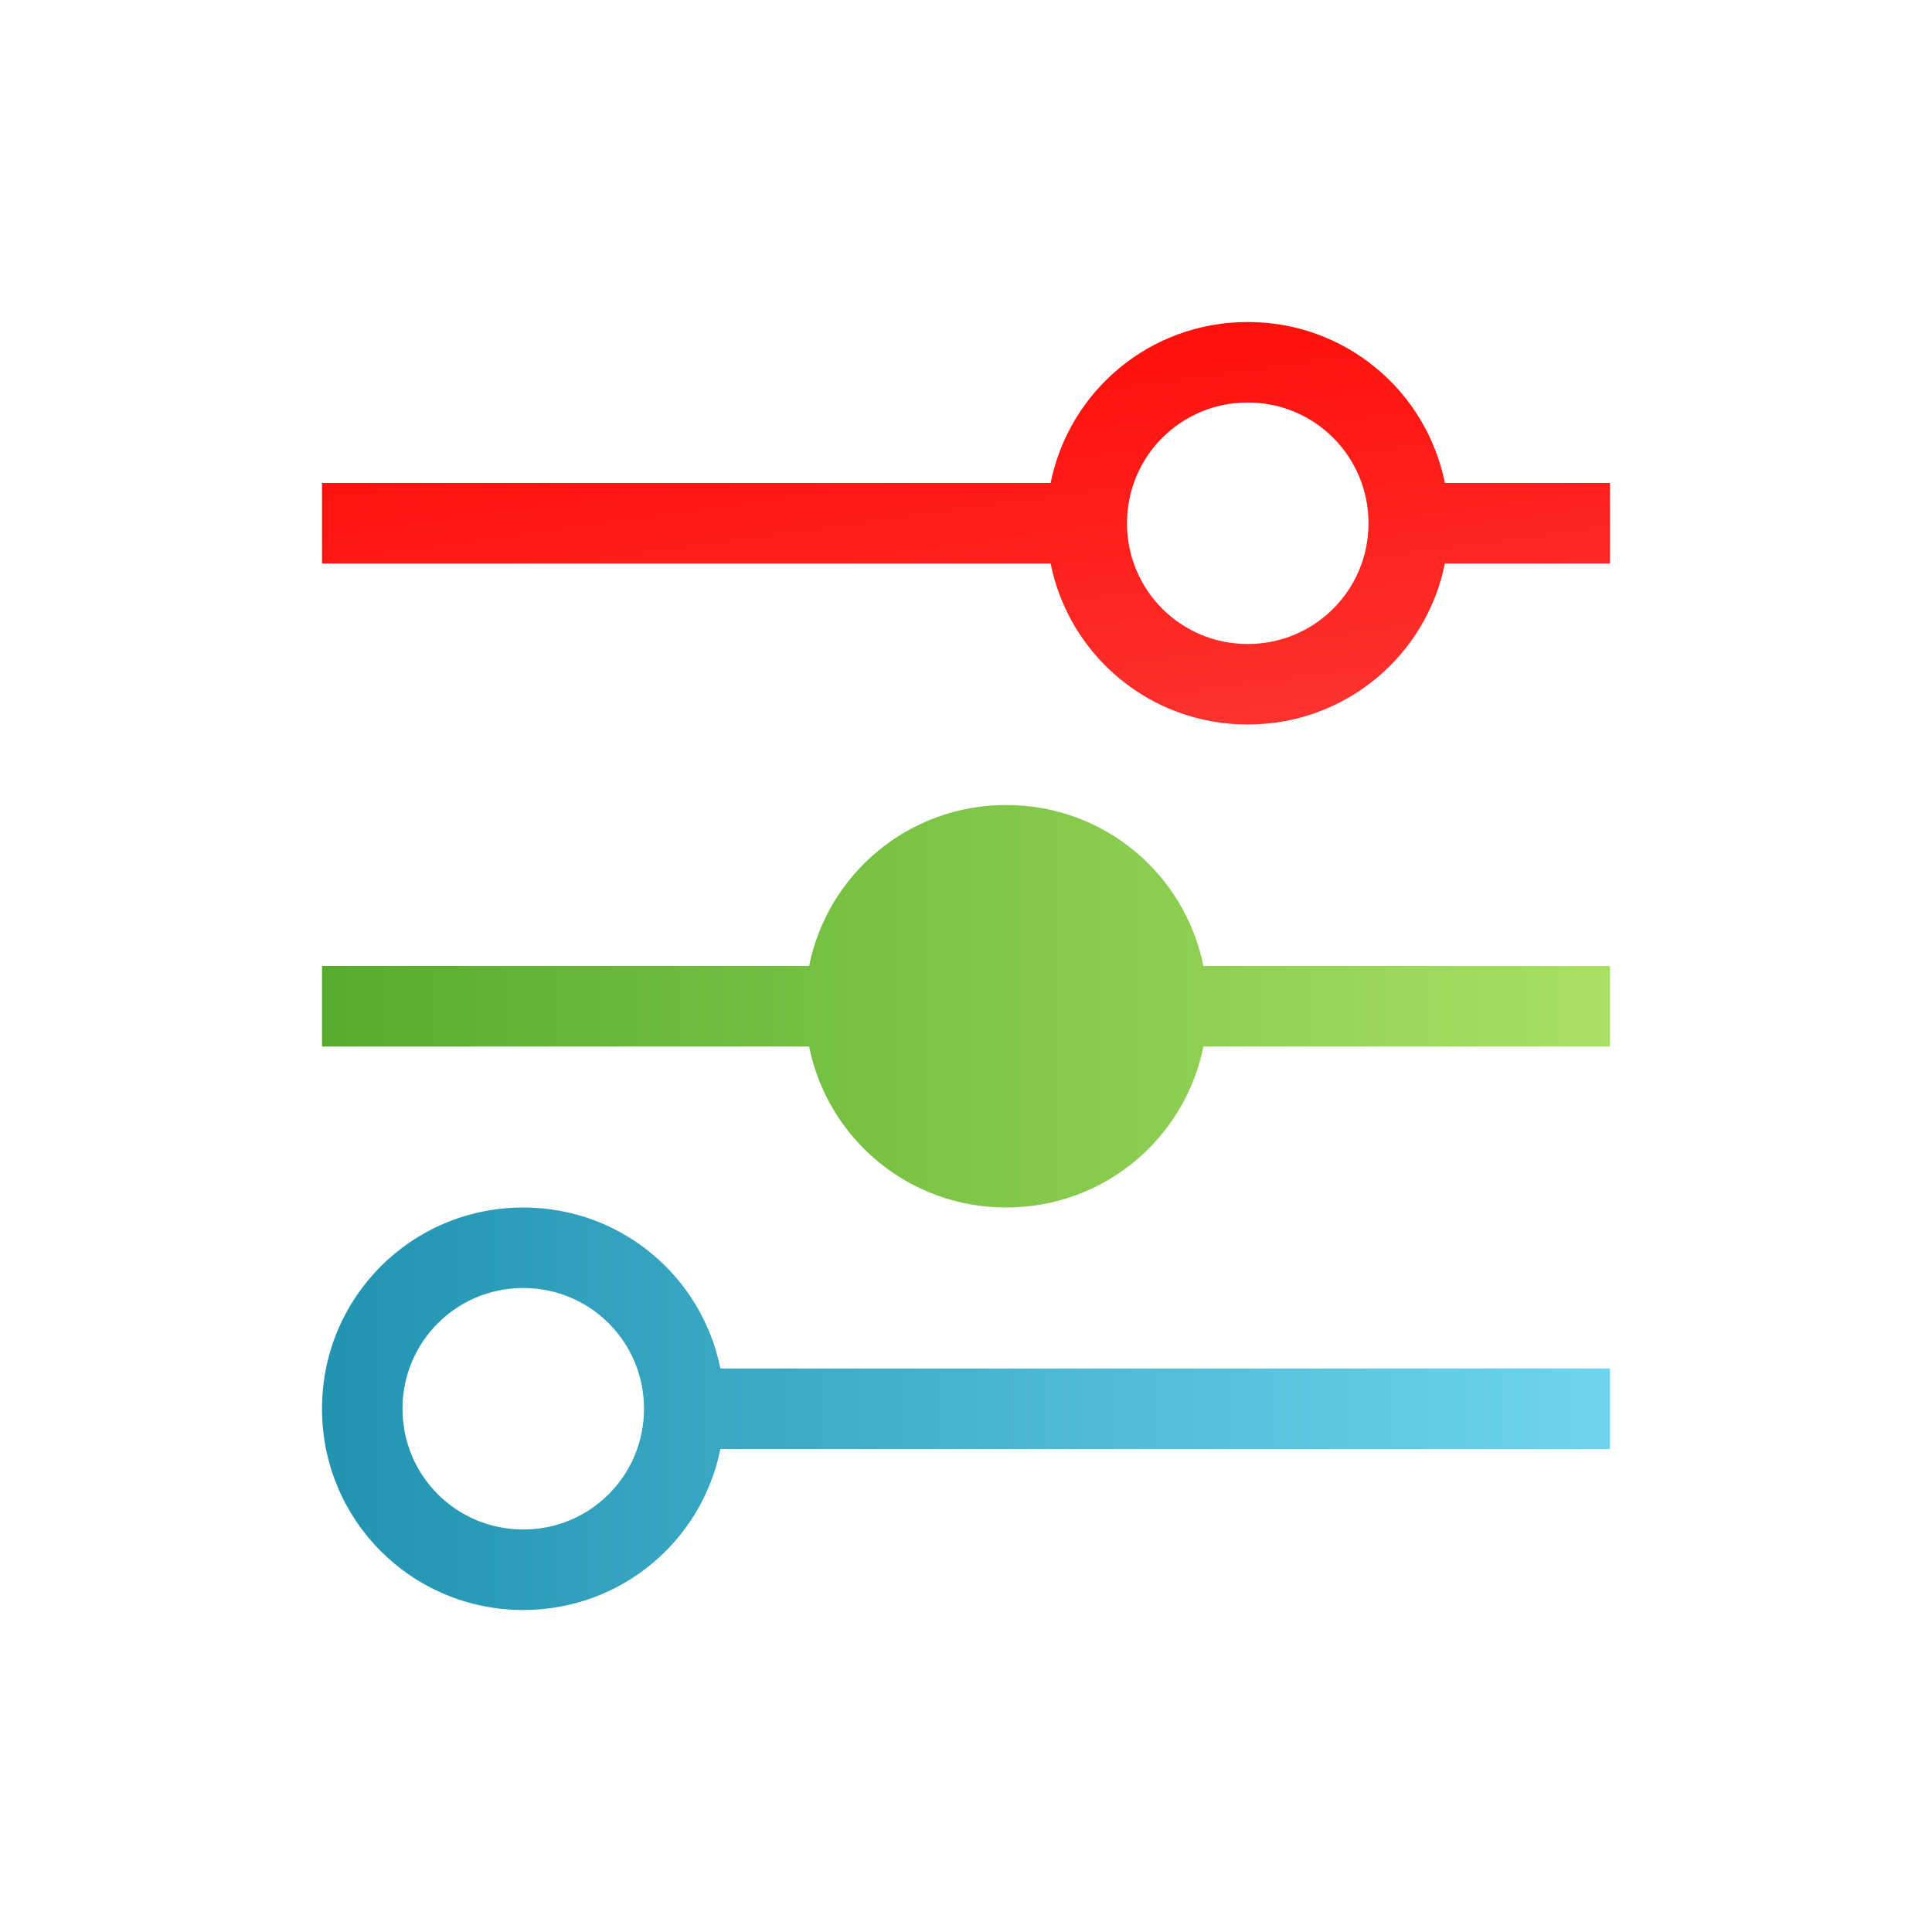<svg width="24" height="24" viewBox="0 0 24 24" fill="none" xmlns="http://www.w3.org/2000/svg">
<path d="M12.5 10C11.286 10 10.281 10.856 10.051 12H4V13H10.051C10.281 14.144 11.286 15 12.5 15C13.714 15 14.719 14.144 14.949 13H20V12H14.949C14.719 10.856 13.714 10 12.5 10Z" fill="url(#paint0_linear_10_14829)"/>
<path d="M6.5 15C5.115 15 4 16.115 4 17.5C4 18.885 5.115 20 6.5 20C7.714 20 8.719 19.144 8.949 18H20V17H8.949C8.719 15.856 7.714 15 6.5 15ZM6.5 16C7.331 16 8 16.669 8 17.5C8 18.331 7.331 19 6.5 19C5.669 19 5 18.331 5 17.5C5 16.669 5.669 16 6.5 16Z" fill="url(#paint1_linear_10_14829)"/>
<path d="M15.5 4C14.286 4 13.281 4.856 13.051 6H4V7H13.051C13.281 8.144 14.286 9 15.5 9C16.714 9 17.719 8.144 17.949 7H20V6H17.949C17.719 4.856 16.714 4 15.5 4ZM15.5 5C16.331 5 17 5.669 17 6.5C17 7.331 16.331 8 15.5 8C14.669 8 14 7.331 14 6.5C14 5.669 14.669 5 15.5 5Z" fill="url(#paint2_linear_10_14829)"/>
<defs>
<linearGradient id="paint0_linear_10_14829" x1="4" y1="12.5" x2="20" y2="12.5" gradientUnits="userSpaceOnUse">
<stop stop-color="#56AB2F"/>
<stop offset="1" stop-color="#A8E063"/>
</linearGradient>
<linearGradient id="paint1_linear_10_14829" x1="4" y1="17.5" x2="20" y2="17.5" gradientUnits="userSpaceOnUse">
<stop stop-color="#2193B0"/>
<stop offset="1" stop-color="#6DD5ED"/>
</linearGradient>
<linearGradient id="paint2_linear_10_14829" x1="4" y1="4" x2="4.984" y2="11.085" gradientUnits="userSpaceOnUse">
<stop stop-color="#FF0500"/>
<stop offset="1" stop-color="#FD3632"/>
</linearGradient>
</defs>
</svg>
